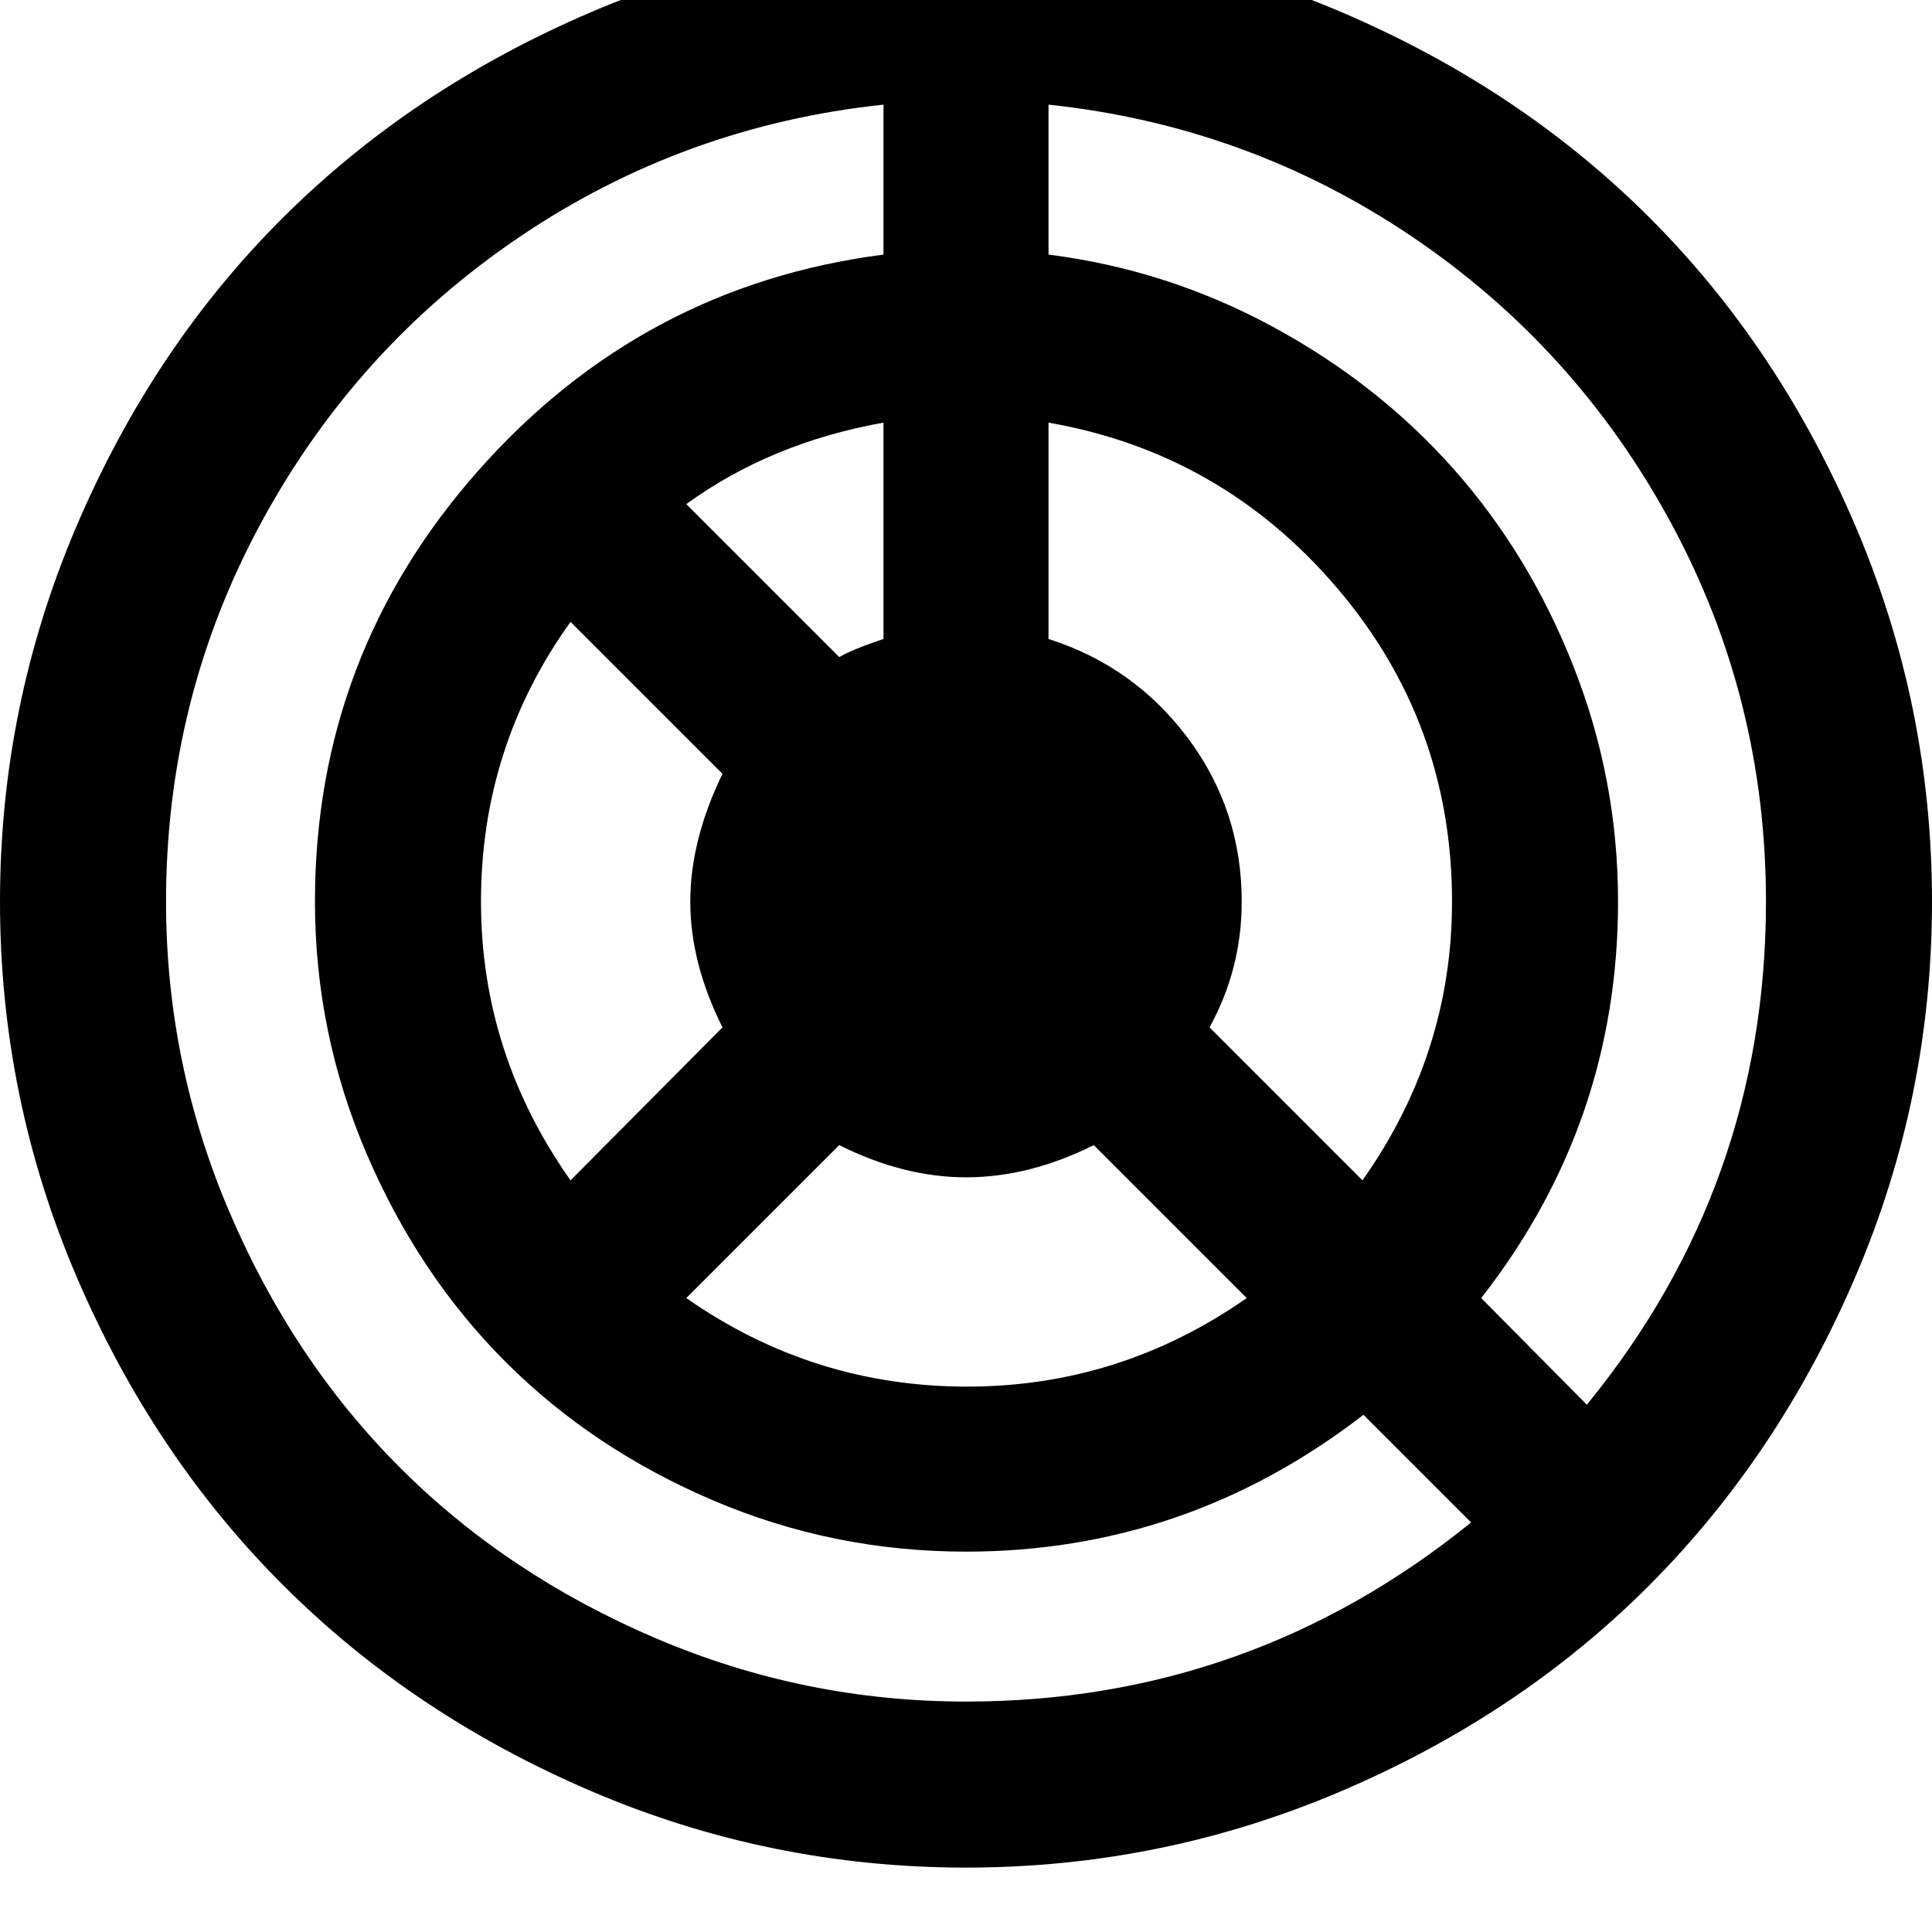 <svg width="64" height="64" viewBox="0 0 1920 1920" xmlns="http://www.w3.org/2000/svg"><path d="M0 896q0-195 76-373t205-306.5T587.5 12 960-64t373 76 306.5 204.5T1844 523t76 373-76 372.5-204.5 306.5-306.5 205-373 76-372.5-76T281 1575 76 1268.5 0 896zm165 0q0 161 63 308.5t169.5 254 254 169.5 308.5 63q282 0 502-178l-107-107q-176 136-395 136-132 0-251.5-51t-206-137.5-138-206.5T313 896q0-245 162.5-428.5T878 253V104q-198 21-361 131T259.5 519.5 165 896zm313 0q0 151 89 277l151-152q-32-64-32-125t32-127L567 618q-89 124-89 278zm204 394q126 88 279 88 152 0 278-88l-152-152q-64 32-127 32-62 0-126-32zm0-789l152 152q14-8 44-18V420q-112 20-196 81zm360 134q85 27 138.5 98.5T1234 896q0 67-32 125l152 152q89-126 89-277 0-178-114.5-312T1042 420v215zm0-382q118 15 222.5 71.5t180 141.5T1564 663t44 233q0 220-136 394l105 106q178-218 178-500 0-202-94.5-376.5T1403 235t-361-131v149z"/></svg>